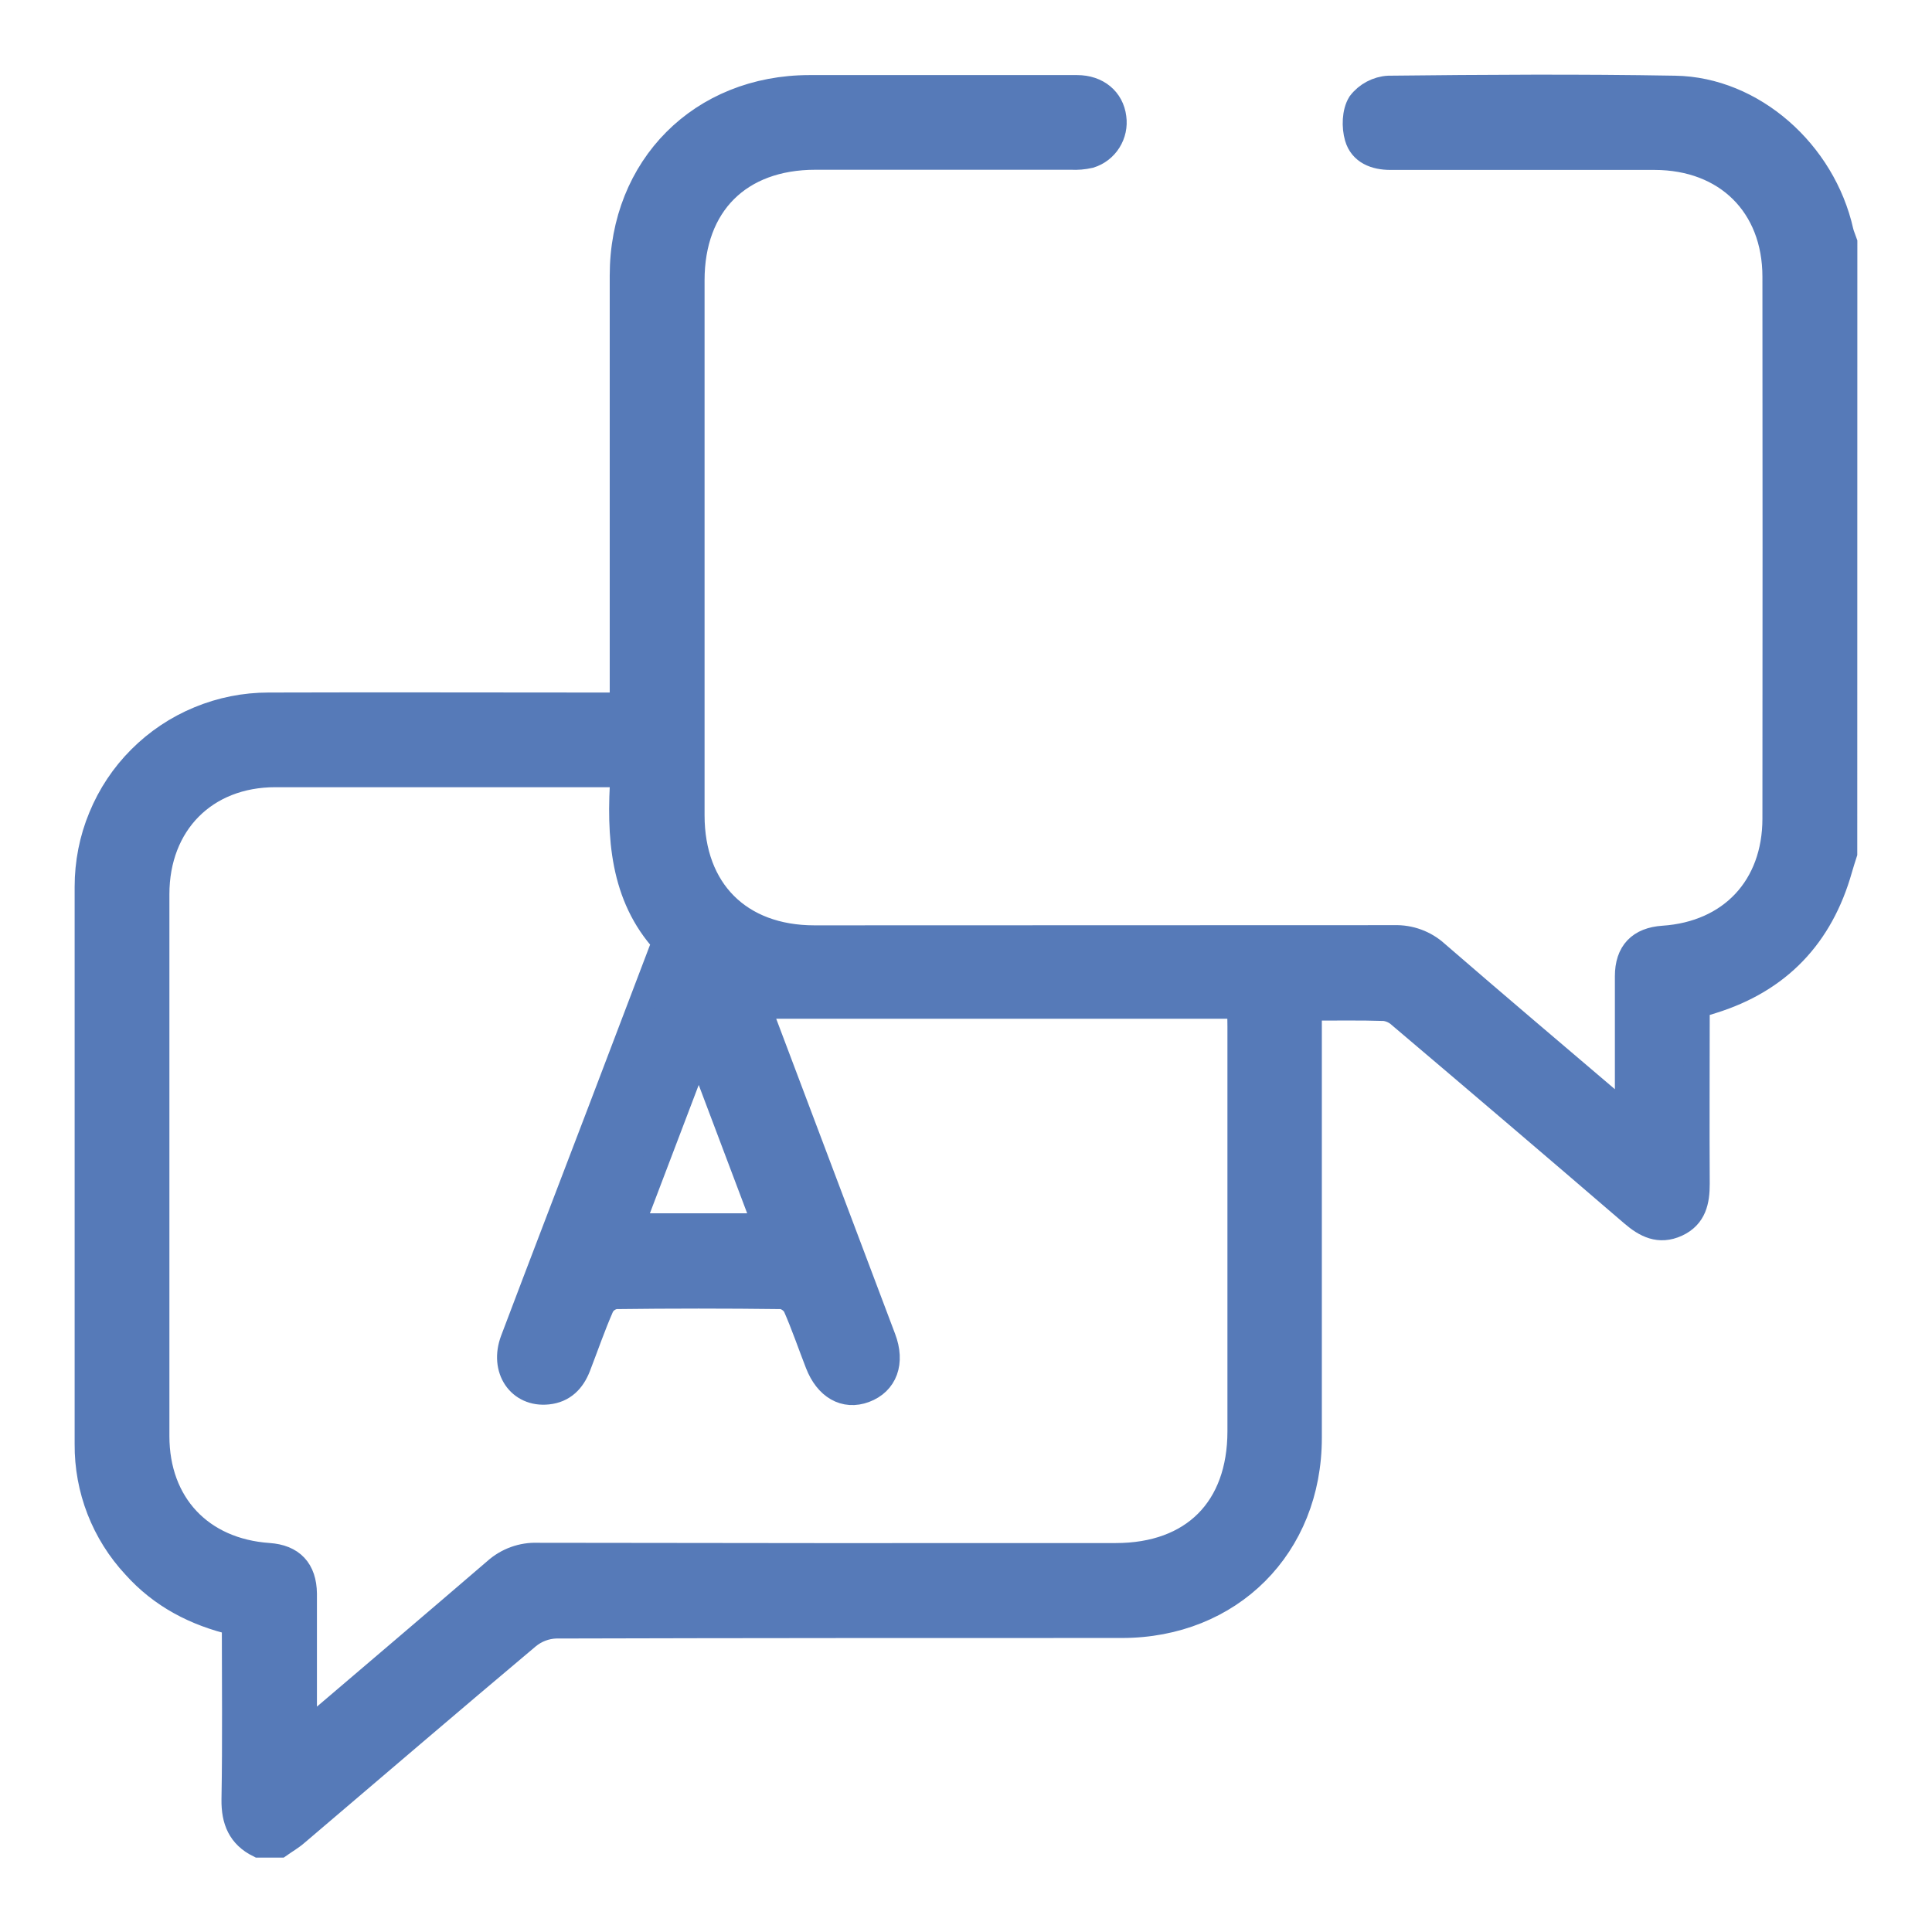 <svg width="22" height="22" viewBox="0 0 22 22" fill="none" xmlns="http://www.w3.org/2000/svg">
<path d="M20.999 9.714C20.98 9.774 20.96 9.834 20.943 9.895C20.728 10.654 20.25 11.158 19.493 11.393C19.441 11.41 19.383 11.427 19.319 11.445C19.319 12.126 19.315 12.802 19.319 13.48C19.319 13.676 19.285 13.845 19.09 13.935C18.895 14.024 18.743 13.946 18.594 13.818C17.716 13.063 16.835 12.312 15.951 11.563C15.9 11.515 15.836 11.485 15.768 11.476C15.488 11.467 15.209 11.472 14.902 11.472V11.707C14.902 13.262 14.902 14.817 14.902 16.373C14.902 17.605 14.006 18.502 12.774 18.502C10.626 18.502 8.478 18.502 6.33 18.508C6.211 18.512 6.097 18.556 6.006 18.631C5.124 19.372 4.25 20.122 3.373 20.868C3.314 20.92 3.247 20.958 3.183 21.003H2.949C2.74 20.899 2.669 20.728 2.672 20.493C2.684 19.824 2.676 19.154 2.676 18.473C2.228 18.369 1.841 18.167 1.538 17.828C1.188 17.452 0.996 16.957 1 16.444C1 14.328 1 12.213 1 10.097C1 9.827 1.052 9.559 1.156 9.309C1.259 9.058 1.41 8.831 1.601 8.64C1.793 8.448 2.02 8.296 2.27 8.193C2.52 8.089 2.788 8.036 3.058 8.036C4.321 8.032 5.584 8.036 6.847 8.036H7.093V7.805C7.093 6.25 7.093 4.694 7.093 3.138C7.093 1.904 7.988 1.006 9.218 1.005C10.233 1.005 11.249 1.005 12.265 1.005C12.492 1.005 12.651 1.14 12.676 1.34C12.689 1.431 12.669 1.524 12.62 1.602C12.571 1.68 12.496 1.738 12.408 1.765C12.338 1.781 12.267 1.787 12.196 1.783C11.226 1.783 10.256 1.783 9.286 1.783C8.414 1.783 7.873 2.323 7.873 3.192C7.873 5.222 7.873 7.253 7.873 9.284C7.873 10.143 8.416 10.687 9.274 10.687C11.474 10.687 13.675 10.686 15.875 10.685C16.052 10.679 16.224 10.742 16.354 10.861C17.033 11.449 17.719 12.029 18.402 12.611C18.436 12.64 18.471 12.666 18.528 12.712C18.533 12.632 18.539 12.578 18.539 12.523C18.539 12.053 18.539 11.584 18.539 11.117C18.539 10.849 18.676 10.709 18.94 10.691C19.715 10.639 20.218 10.104 20.219 9.323C20.221 7.265 20.221 5.208 20.219 3.152C20.219 2.334 19.664 1.786 18.841 1.785C17.838 1.785 16.836 1.785 15.833 1.785C15.66 1.785 15.508 1.725 15.461 1.561C15.427 1.444 15.431 1.28 15.492 1.182C15.53 1.132 15.579 1.091 15.634 1.062C15.689 1.033 15.75 1.015 15.812 1.012C16.899 1 17.987 0.993 19.074 1.012C19.953 1.026 20.756 1.737 20.957 2.639C20.967 2.681 20.986 2.722 21 2.763L20.999 9.714ZM14.124 11.451H8.625C8.641 11.494 8.661 11.555 8.684 11.615C9.14 12.823 9.596 14.032 10.052 15.241C10.156 15.514 10.072 15.739 9.843 15.824C9.623 15.906 9.421 15.791 9.318 15.525C9.233 15.307 9.158 15.086 9.064 14.872C9.048 14.842 9.024 14.816 8.996 14.796C8.968 14.776 8.936 14.762 8.902 14.757C8.271 14.749 7.64 14.749 7.008 14.757C6.974 14.762 6.942 14.775 6.913 14.795C6.885 14.814 6.862 14.84 6.845 14.871C6.746 15.096 6.666 15.33 6.577 15.56C6.516 15.716 6.412 15.825 6.237 15.843C5.921 15.877 5.724 15.588 5.847 15.262C6.18 14.381 6.518 13.503 6.853 12.624C7.091 11.998 7.328 11.376 7.575 10.726C7.095 10.202 7.053 9.526 7.102 8.814H6.924C5.661 8.814 4.399 8.814 3.136 8.814C2.332 8.814 1.779 9.373 1.779 10.183C1.779 12.24 1.779 14.296 1.779 16.353C1.779 17.132 2.283 17.666 3.059 17.72C3.32 17.738 3.456 17.88 3.459 18.148C3.459 18.467 3.459 18.786 3.459 19.105V19.751C3.532 19.692 3.573 19.662 3.611 19.629C4.29 19.05 4.968 18.474 5.646 17.891C5.777 17.773 5.948 17.711 6.123 17.718C8.318 17.722 10.511 17.723 12.705 17.721C13.592 17.721 14.126 17.184 14.127 16.299C14.127 14.763 14.127 13.227 14.127 11.69L14.124 11.451ZM8.725 13.966C8.469 13.287 8.224 12.637 7.957 11.931C7.689 12.636 7.439 13.292 7.183 13.966H8.725Z" fill="#567AB8" stroke="#567AB8" stroke-width="0.3"/>
</svg>
